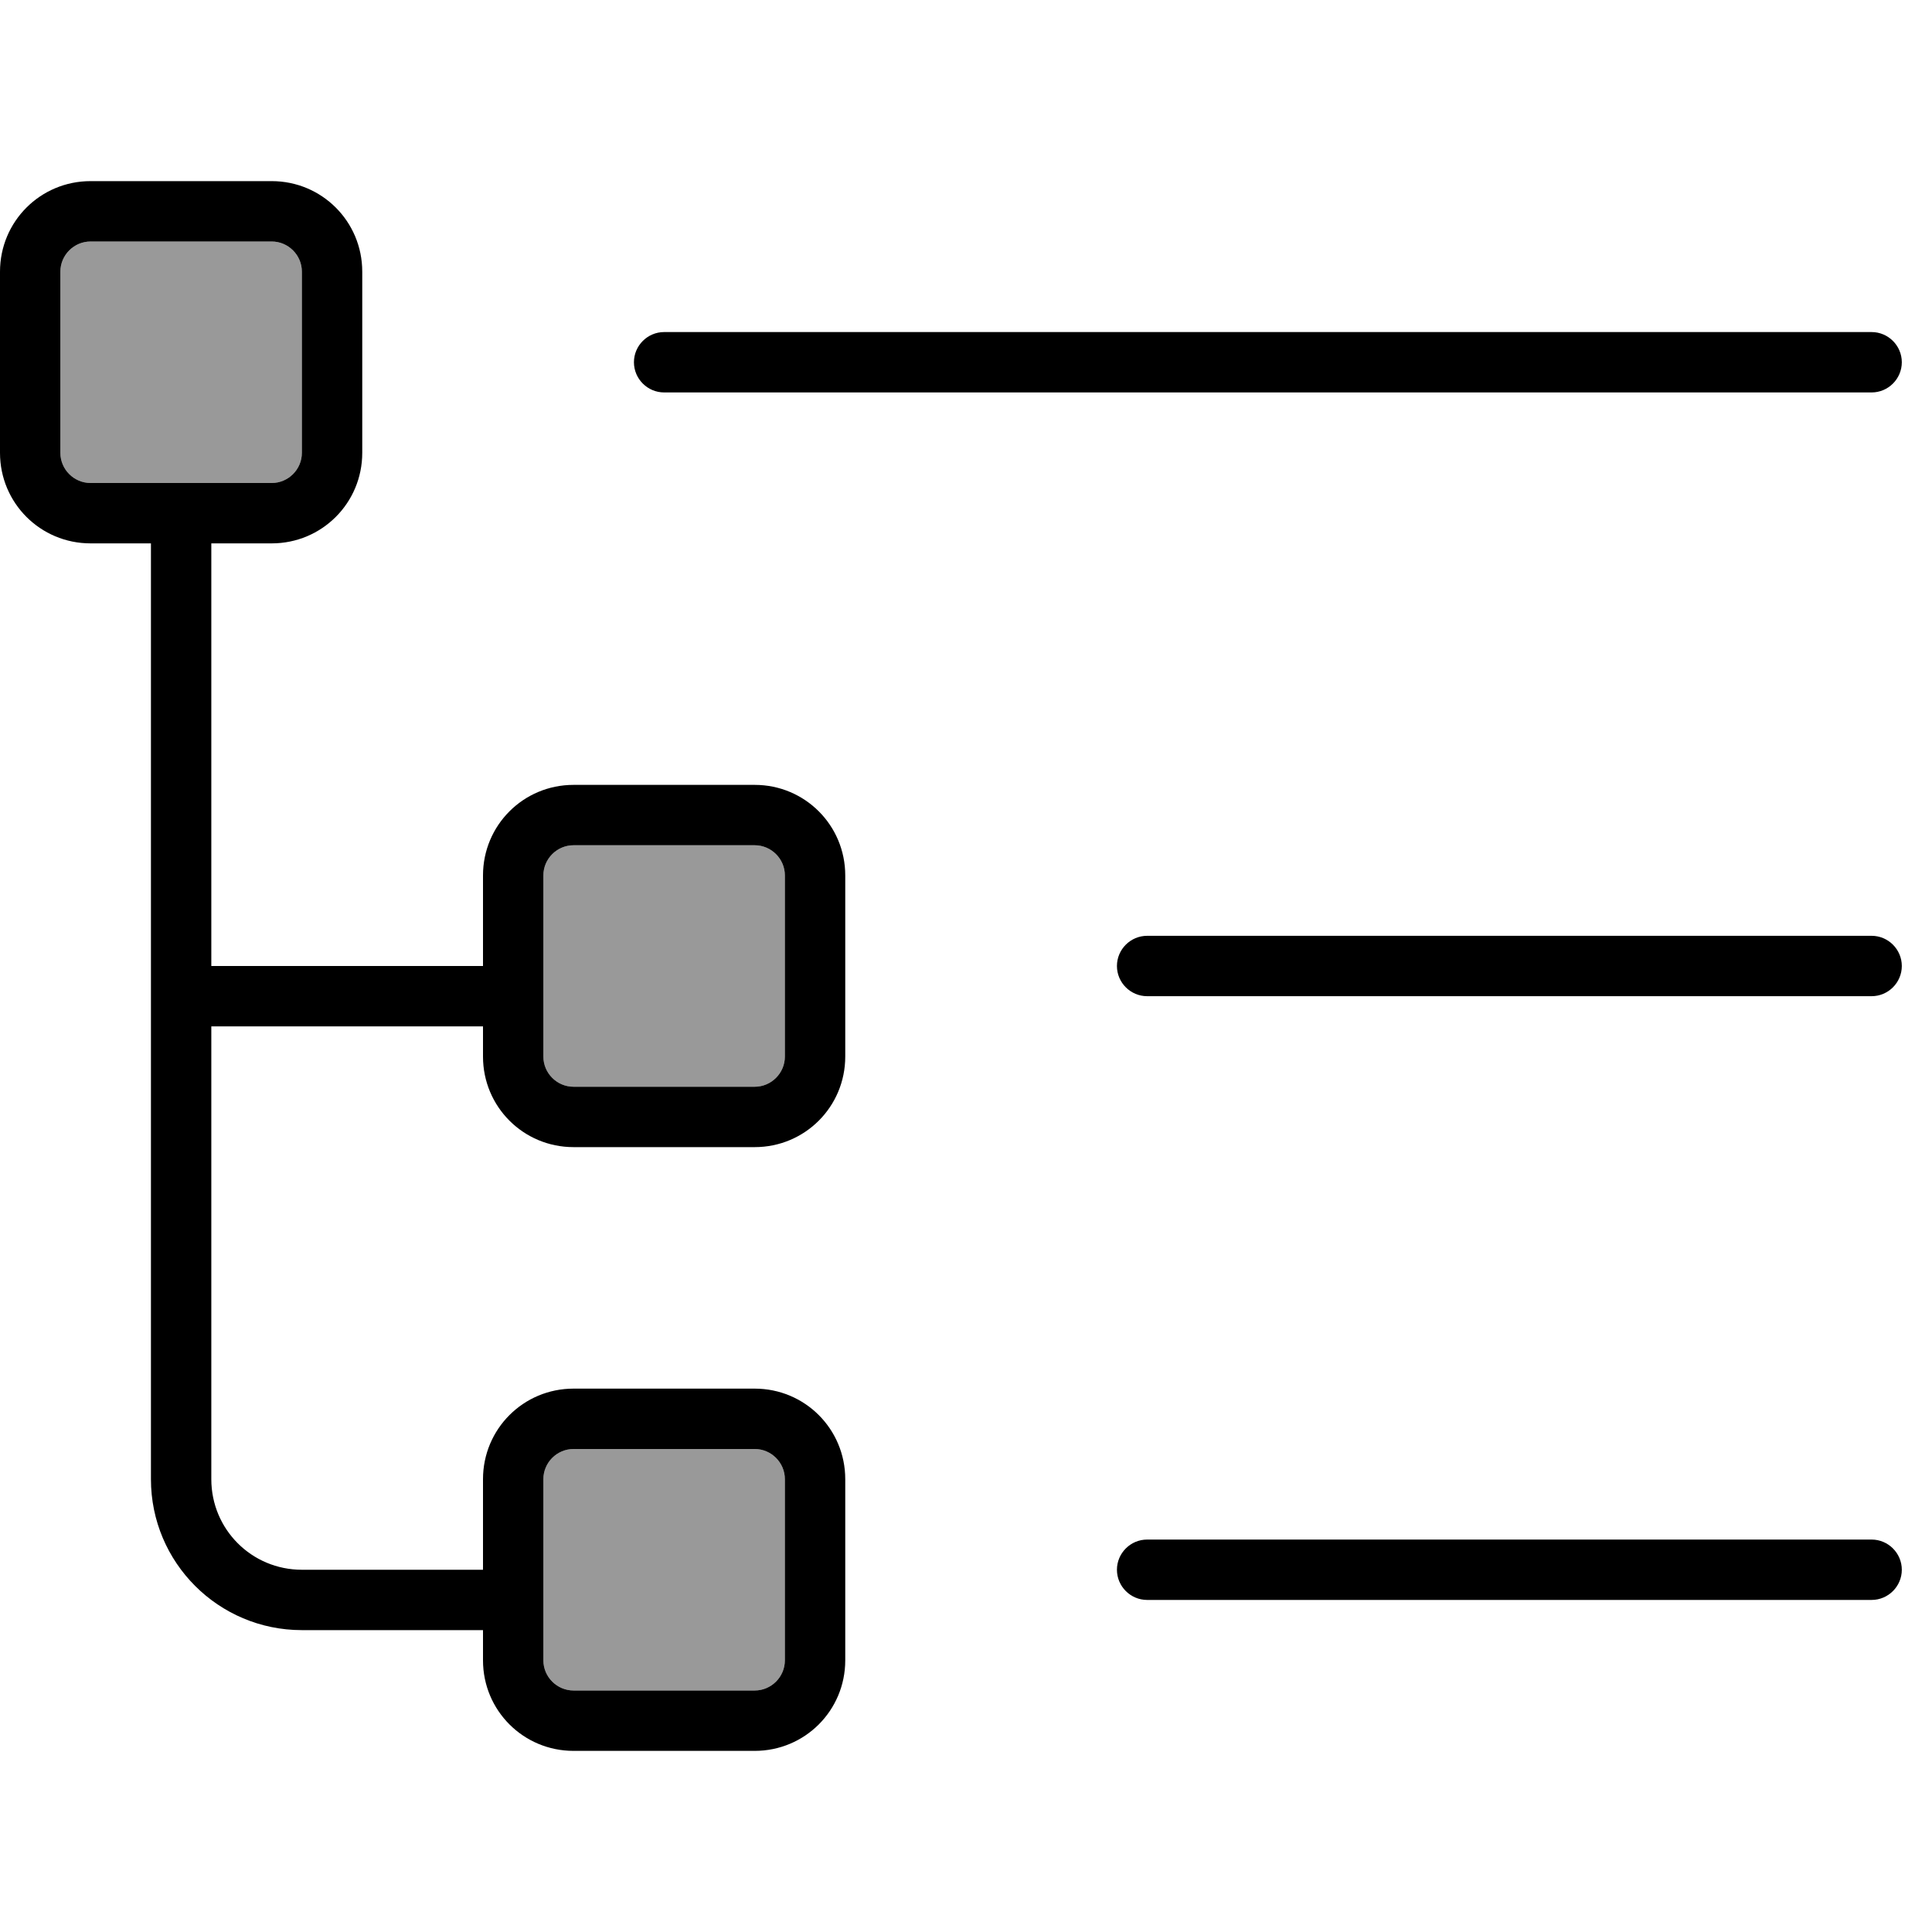 <svg xmlns="http://www.w3.org/2000/svg" viewBox="0 0 512 512"><!--! Font Awesome Pro 6.7.1 by @fontawesome - https://fontawesome.com License - https://fontawesome.com/license (Commercial License) Copyright 2024 Fonticons, Inc. --><defs><style>.fa-secondary{opacity:.4}</style></defs><path class="fa-secondary" d="M16 72l0 48c0 4.4 3.6 8 8 8l16 0 16 0 16 0c4.4 0 8-3.6 8-8l0-48c0-4.4-3.6-8-8-8L24 64c-4.4 0-8 3.6-8 8zM144 232l0 24 0 16 0 8c0 4.4 3.6 8 8 8l48 0c4.4 0 8-3.6 8-8l0-48c0-4.4-3.6-8-8-8l-48 0c-4.4 0-8 3.6-8 8zm0 160l0 24 0 16 0 8c0 4.4 3.6 8 8 8l48 0c4.4 0 8-3.6 8-8l0-48c0-4.4-3.6-8-8-8l-48 0c-4.4 0-8 3.6-8 8z"/><path class="fa-primary" d="M24 64c-4.4 0-8 3.6-8 8l0 48c0 4.4 3.6 8 8 8l16 0 16 0 16 0c4.4 0 8-3.6 8-8l0-48c0-4.4-3.6-8-8-8L24 64zm16 80l-16 0c-13.3 0-24-10.7-24-24L0 72C0 58.7 10.7 48 24 48l48 0c13.3 0 24 10.7 24 24l0 48c0 13.3-10.7 24-24 24l-16 0 0 112 72 0 0-24c0-13.3 10.7-24 24-24l48 0c13.3 0 24 10.7 24 24l0 48c0 13.3-10.7 24-24 24l-48 0c-13.3 0-24-10.7-24-24l0-8-72 0 0 120c0 13.3 10.7 24 24 24l48 0 0-24c0-13.3 10.7-24 24-24l48 0c13.3 0 24 10.7 24 24l0 48c0 13.3-10.7 24-24 24l-48 0c-13.3 0-24-10.7-24-24l0-8-48 0c-22.1 0-40-17.9-40-40l0-128 0-120zM144 416l0 16 0 8c0 4.4 3.6 8 8 8l48 0c4.4 0 8-3.6 8-8l0-48c0-4.4-3.6-8-8-8l-48 0c-4.4 0-8 3.6-8 8l0 24zm0-136c0 4.4 3.6 8 8 8l48 0c4.4 0 8-3.6 8-8l0-48c0-4.4-3.6-8-8-8l-48 0c-4.4 0-8 3.6-8 8l0 24 0 16 0 8zM168 96c0-4.4 3.6-8 8-8l320 0c4.4 0 8 3.6 8 8s-3.6 8-8 8l-320 0c-4.4 0-8-3.6-8-8zM296 256c0-4.4 3.6-8 8-8l192 0c4.4 0 8 3.6 8 8s-3.6 8-8 8l-192 0c-4.4 0-8-3.6-8-8zm0 160c0-4.4 3.6-8 8-8l192 0c4.4 0 8 3.6 8 8s-3.6 8-8 8l-192 0c-4.4 0-8-3.6-8-8z"/></svg>